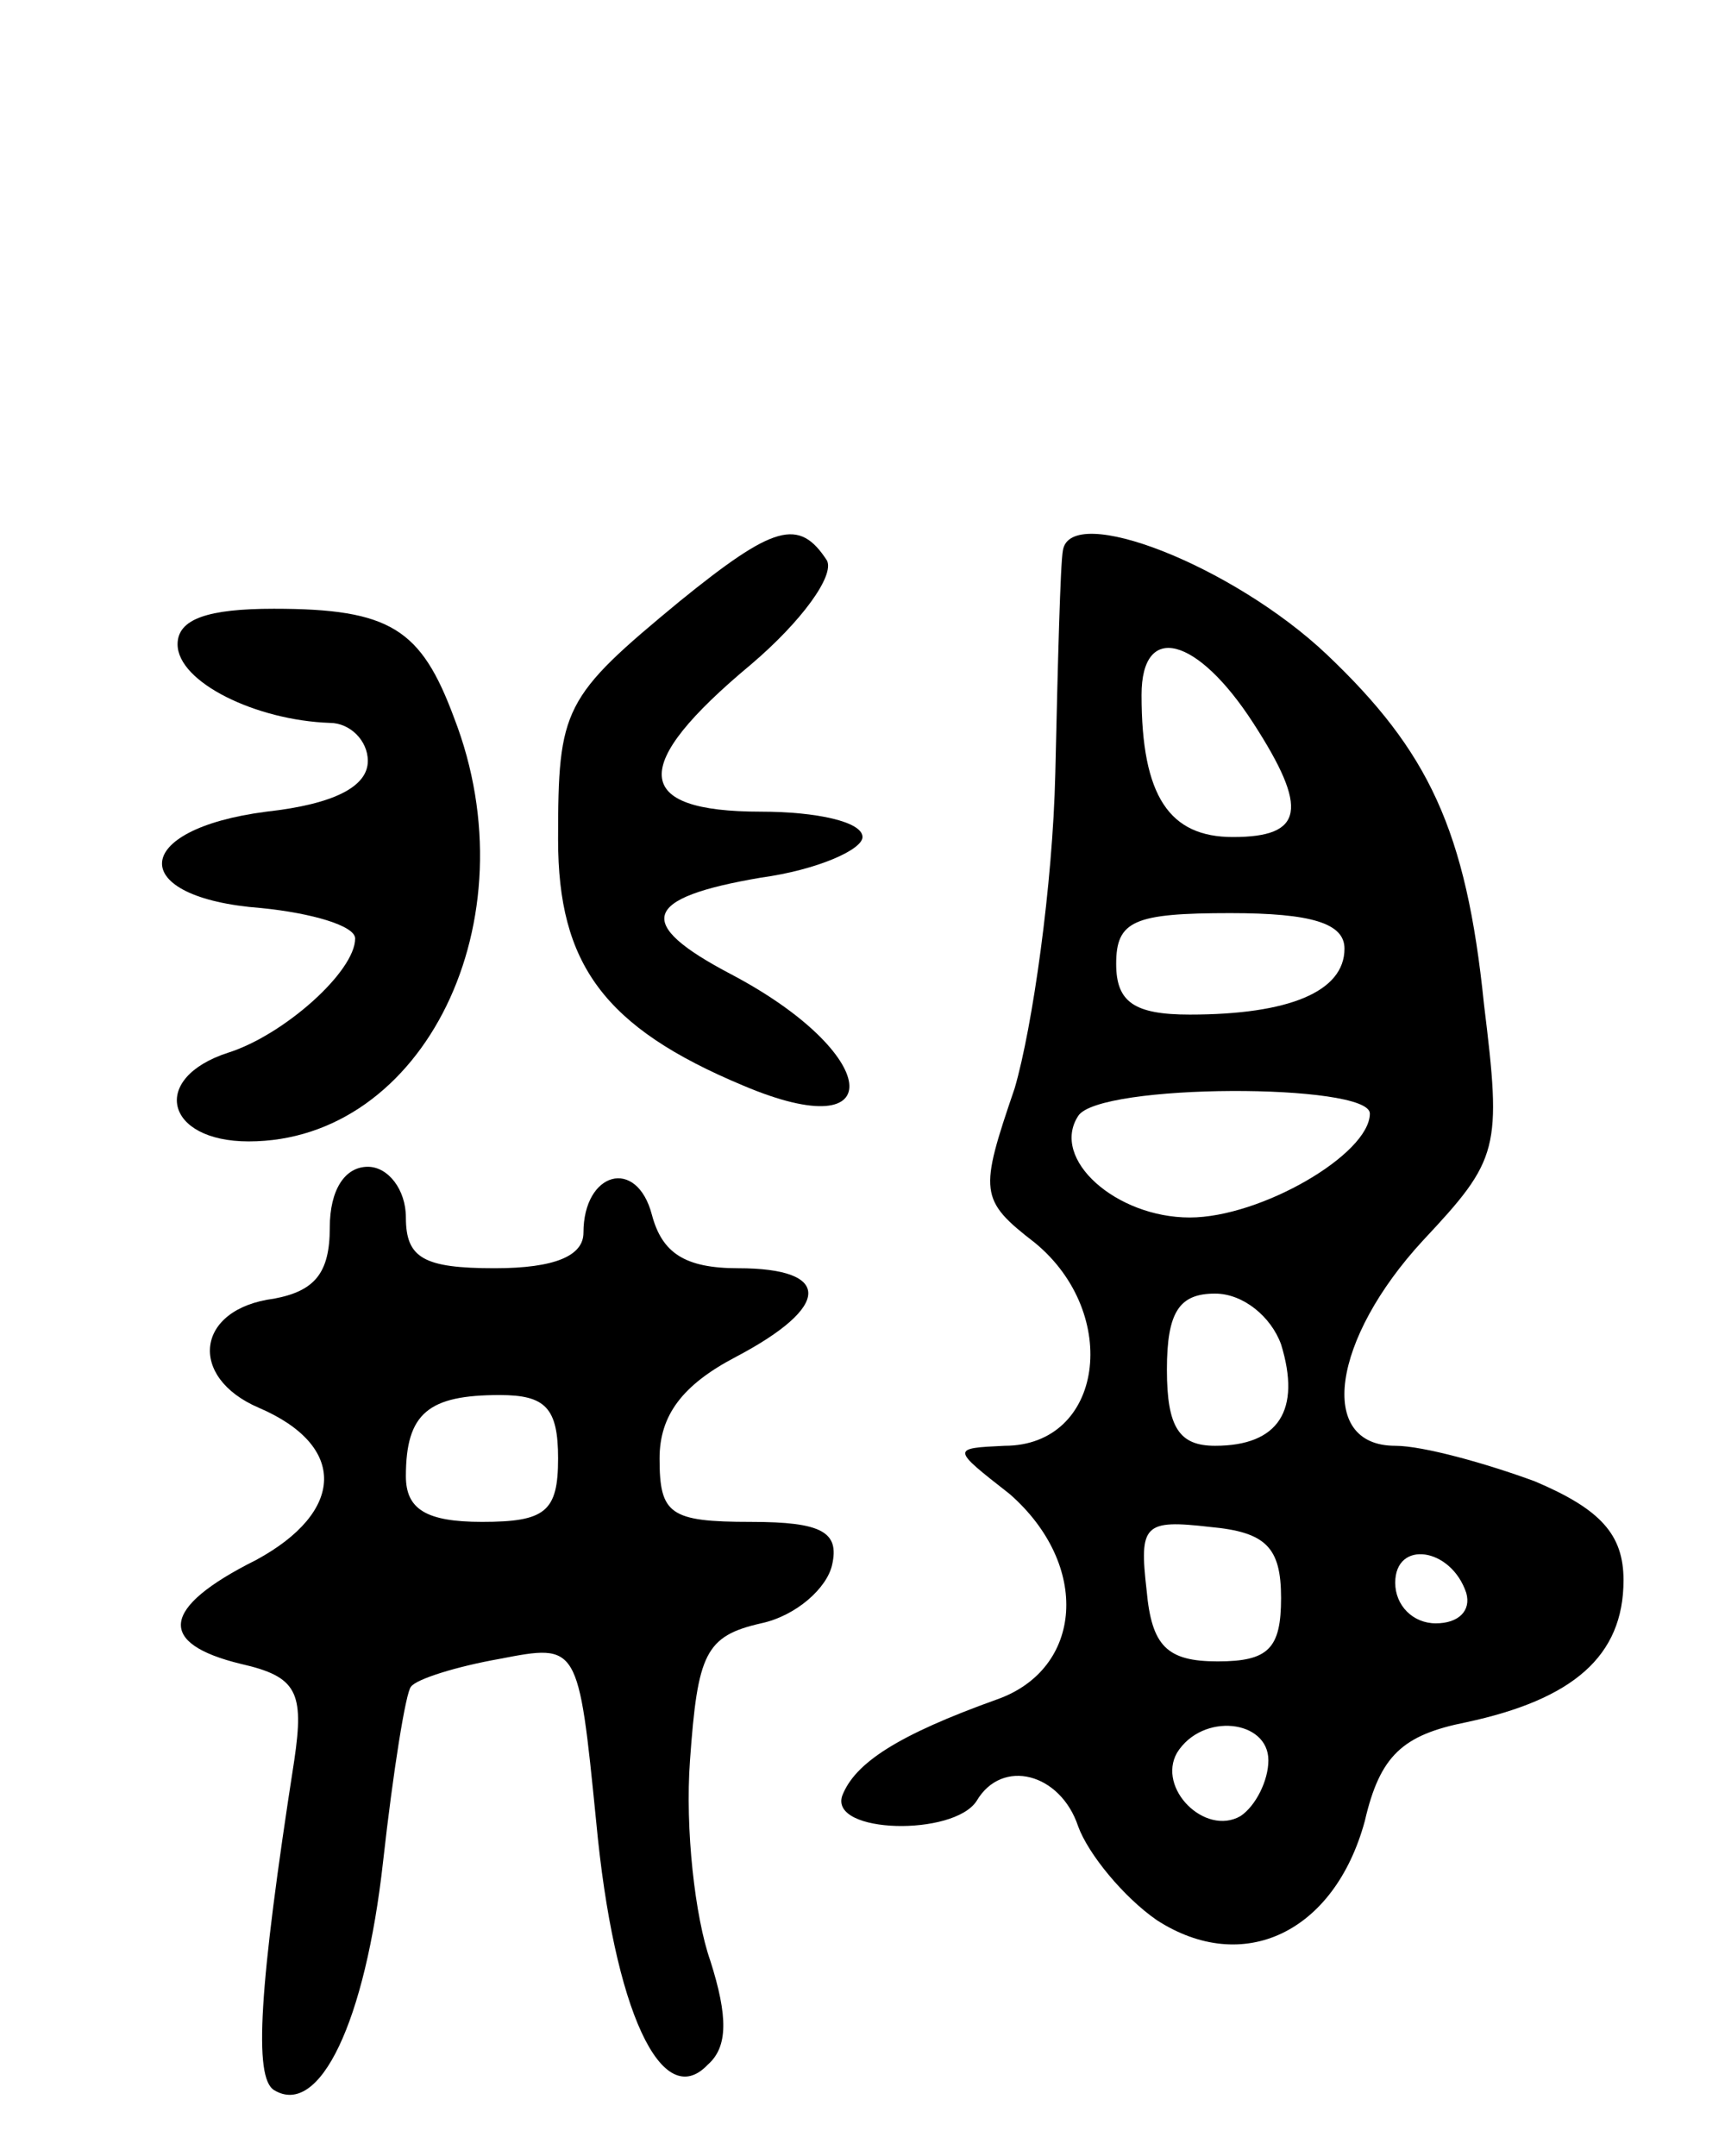 <svg version="1.0" xmlns="http://www.w3.org/2000/svg"
 width="68pt" height="85pt" viewBox="0 0 68 85"
 preserveAspectRatio="xMidYMid meet">
<g transform="translate(0,85) scale(0.1,-0.1)"
fill="#000000" stroke="none">
<path d="M268 613 c-46 -38 -48 -42 -48 -94 0 -49 18 -74 73 -97 59 -25 54 13
-5 44 -38 20 -35 30 12 38 22 3 40 11 40 16 0 6 -18 10 -40 10 -51 0 -52 18
-4 58 20 17 33 35 30 41 -11 17 -21 14 -58 -16z"/>
<path d="M419 633 c-1 -5 -2 -44 -3 -88 -1 -44 -9 -100 -16 -124 -14 -41 -14
-44 8 -61 34 -28 27 -80 -12 -80 -21 -1 -21 -1 2 -19 32 -28 29 -69 -5 -81
-39 -14 -56 -25 -61 -38 -5 -15 44 -16 53 -2 10 17 33 11 40 -10 4 -11 18 -28
31 -37 34 -22 70 -5 82 39 6 26 15 34 40 39 42 9 62 26 62 56 0 18 -9 28 -35
39 -19 7 -44 14 -55 14 -31 0 -25 42 11 81 30 32 31 36 24 93 -7 69 -22 100
-62 138 -37 35 -101 60 -104 41z m75 -68 c22 -34 20 -45 -8 -45 -25 0 -36 16
-36 56 0 29 22 23 44 -11z m36 -89 c0 -17 -22 -26 -61 -26 -22 0 -29 5 -29 20
0 17 7 20 45 20 32 0 45 -4 45 -14z m10 -65 c0 -16 -43 -41 -71 -41 -29 0 -55
23 -44 40 8 13 115 13 115 1z m-35 -91 c8 -26 -1 -40 -26 -40 -14 0 -19 7 -19
30 0 23 5 30 19 30 11 0 22 -9 26 -20z m0 -100 c0 -20 -5 -25 -25 -25 -20 0
-26 6 -28 28 -3 26 -1 28 25 25 22 -2 28 -8 28 -28z m73 2 c2 -7 -3 -12 -12
-12 -9 0 -16 7 -16 16 0 17 22 14 28 -4z m-78 -66 c0 -8 -5 -18 -11 -22 -14
-8 -33 11 -25 25 10 16 36 13 36 -3z"/>
<path d="M70 596 c0 -15 31 -30 60 -31 8 0 15 -7 15 -15 0 -10 -13 -17 -40
-20 -54 -7 -55 -34 -2 -38 20 -2 37 -7 37 -12 0 -13 -28 -38 -50 -45 -31 -10
-25 -35 8 -35 69 0 112 87 81 167 -13 35 -25 43 -71 43 -26 0 -38 -4 -38 -14z"/>
<path d="M130 366 c0 -18 -6 -25 -22 -28 -31 -4 -34 -31 -6 -43 35 -15 34 -41
-1 -60 -38 -19 -39 -33 -6 -41 22 -5 25 -11 21 -38 -14 -90 -16 -125 -8 -130
18 -11 36 27 43 90 4 36 9 67 11 69 2 3 18 8 35 11 31 6 31 6 38 -64 7 -75 26
-115 44 -96 8 7 8 19 1 41 -6 17 -10 52 -8 79 3 42 6 49 28 54 14 3 26 14 28
23 3 13 -4 17 -32 17 -32 0 -36 3 -36 25 0 17 9 29 30 40 38 20 38 35 1 35
-21 0 -30 6 -34 21 -6 23 -27 17 -27 -7 0 -9 -11 -14 -35 -14 -28 0 -35 4 -35
20 0 11 -7 20 -15 20 -9 0 -15 -9 -15 -24z m90 -91 c0 -21 -5 -25 -30 -25 -22
0 -30 5 -30 18 0 25 9 32 37 32 18 0 23 -5 23 -25z"/>
</g>
</svg>

